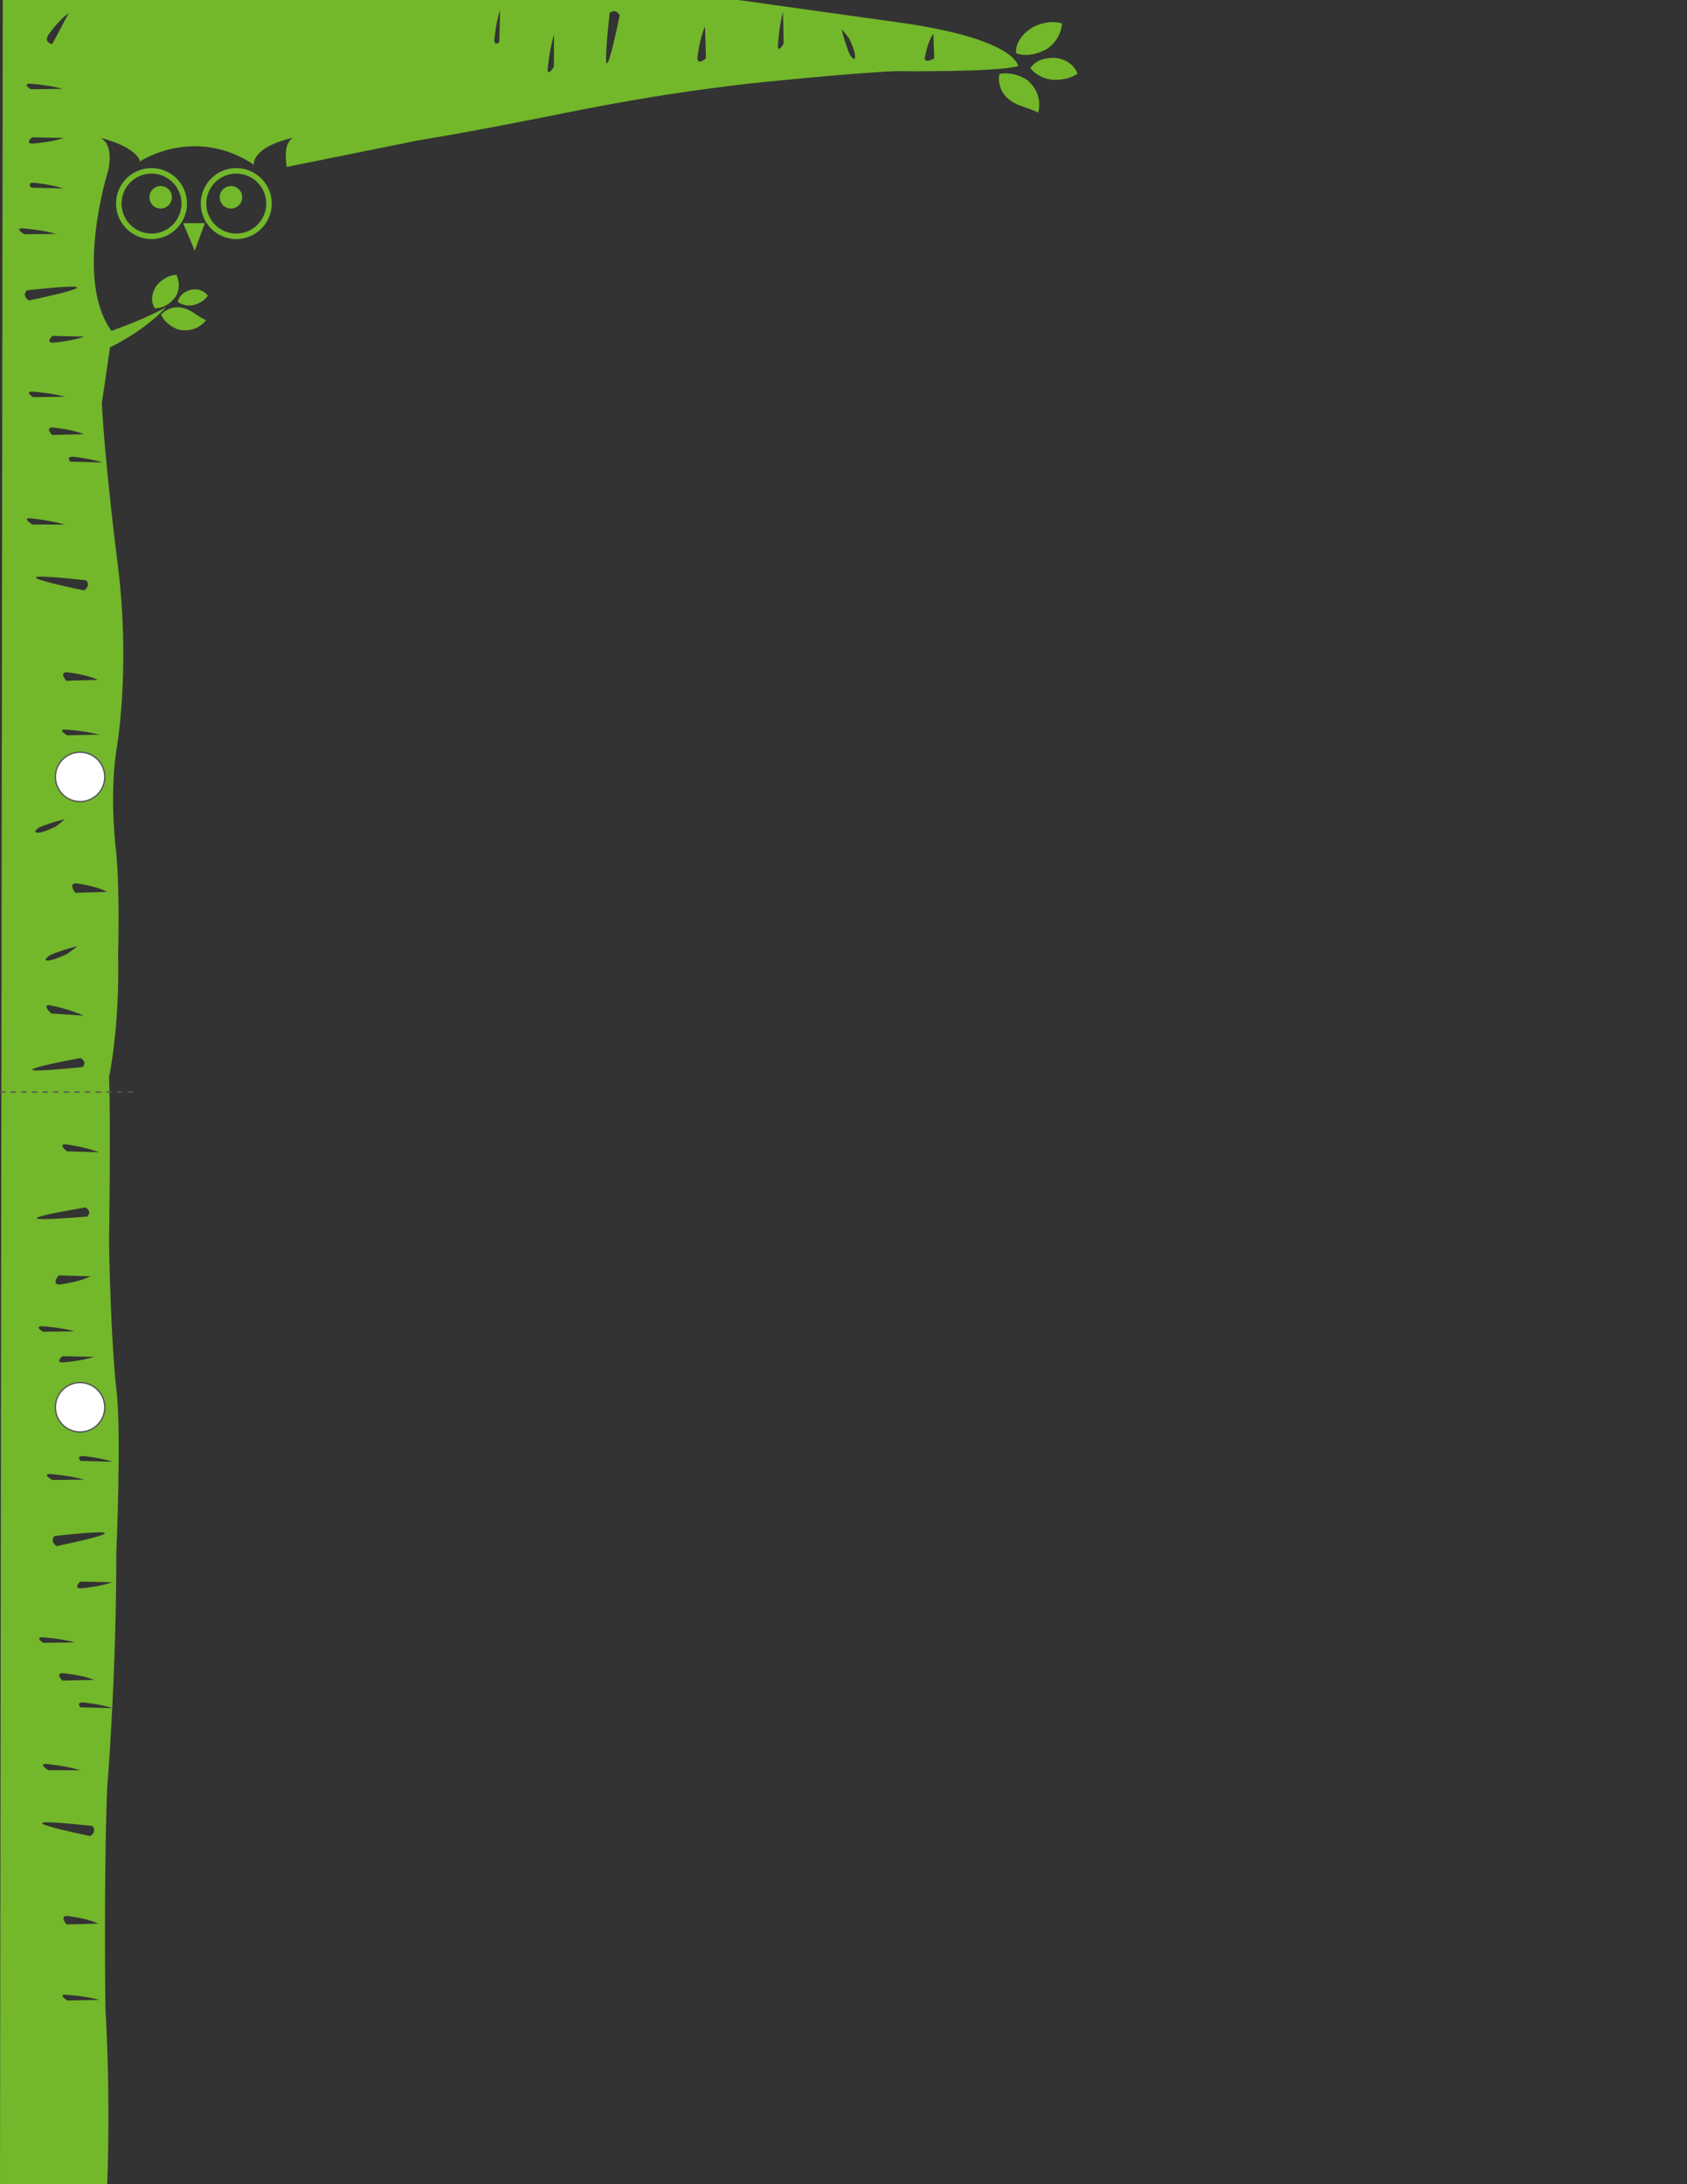 <?xml version="1.0" encoding="utf-8"?>
<!-- Generator: Adobe Illustrator 15.1.0, SVG Export Plug-In . SVG Version: 6.00 Build 0)  -->
<!DOCTYPE svg PUBLIC "-//W3C//DTD SVG 1.1//EN" "http://www.w3.org/Graphics/SVG/1.1/DTD/svg11.dtd">
<svg version="1.1" id="Capa_1" xmlns="http://www.w3.org/2000/svg" xmlns:xlink="http://www.w3.org/1999/xlink" x="0px" y="0px"
	 width="612px" height="792px" viewBox="0 0 612 792" enable-background="new 0 0 612 792" xml:space="preserve">
<rect x="0" y="0" width="612" height="792" fill="#333333" stroke="none"/>
<g>
	<path fill="#73B72B" d="M362.578,26.795c0,0-2.047,7.78,7.371,11.465c0,0,3.993,1.229,6.655,2.559c0,0,2.252-6.347-3.788-11.67
		C372.816,29.149,368.414,25.771,362.578,26.795 M79.7,71.538c0,2.25,1.83,4.08,4.08,4.08s4.081-1.83,4.081-4.08
		c0-2.249-1.831-4.079-4.081-4.079S79.7,69.289,79.7,71.538 M74.838,73.819c0-5.996,4.879-10.874,10.875-10.874
		c5.995,0,10.873,4.878,10.873,10.874c0,5.996-4.878,10.874-10.873,10.874C79.717,84.693,74.838,79.814,74.838,73.819
		 M72.838,73.819c0,7.099,5.776,12.874,12.875,12.874s12.873-5.775,12.873-12.874c0-7.098-5.774-12.874-12.873-12.874
		S72.838,66.721,72.838,73.819 M54.206,71.538c0,2.25,1.83,4.08,4.08,4.08s4.08-1.83,4.08-4.08c0-2.249-1.83-4.079-4.08-4.079
		S54.206,69.289,54.206,71.538 M54.969,84.693c-5.996,0-10.874-4.878-10.874-10.874c0-5.996,4.878-10.874,10.874-10.874
		c5.996,0,10.874,4.878,10.874,10.874C65.842,79.814,60.964,84.693,54.969,84.693 M54.969,86.693
		c7.099,0,12.874-5.775,12.874-12.874c0-7.098-5.775-12.874-12.874-12.874c-7.099,0-12.874,5.776-12.874,12.874
		C42.095,80.918,47.87,86.693,54.969,86.693 M64.026,99.665c0,0-3.723-0.127-7.058,3.685c0,0-3.461,4.351-0.79,8.436
		c0,0,4.017,0.382,7.437-4.05C63.615,107.736,66.128,104.458,64.026,99.665 M74.335,80.908h-7.905l4.217,10.014L74.335,80.908z
		 M75.401,107.233c0,0-2.005-2.975-6.075-2.184c0,0-4.171,0.902-4.851,4.419c0,0,2.239,1.826,5.722,1.161
		C70.197,110.629,73.47,109.961,75.401,107.233 M58.383,114.106c2.173,4.32,6.611,5.47,6.611,5.47
		c6.555,1.228,9.73-3.464,9.73-3.464c-2.204-1.058-4.992-3.033-4.992-3.033C62.625,108.819,58.383,114.106,58.383,114.106
		 M338.923,21.135c0,0-3.248,2.039-3.443-0.027c0,0,0.717-5.327,3.1-8.918L338.923,21.135z M309.991,21.197
		c-0.224,0.722-1.661-1.251-1.661-1.251c-2.201-5.293-2.966-9.314-2.966-9.314c0.554,0.534,2.653,3.265,2.653,3.265
		C311.214,20.618,309.991,21.197,309.991,21.197 M284.293,15.793c0,0-1.979,3.58-2.104,0.947c0,0,0.421-7.135,1.865-12.487
		L284.293,15.793z M256.088,21.159c0,0-2.92,2.627-3.096-0.034c0,0,0.645-6.861,2.786-11.487L256.088,21.159z M224.835,5.47
		c0,0-8.083,39.82-3.669-0.724C221.167,4.746,222.923,2.778,224.835,5.47 M200.982,12.571l-0.042,11.642
		c0,0-2.211,3.666-2.278,1.011C198.663,25.224,199.297,18.011,200.982,12.571 M181.417,3.686l-0.284,11.548
		c0,0-1.797,1.783-1.791-0.914C179.342,14.32,179.991,7.678,181.417,3.686 M30.576,122.054c-4.625,1.703-11.486,2.215-11.486,2.215
		c-2.662-0.139-0.034-2.461-0.034-2.461L30.576,122.054z M10.456,108.938c-2.692-1.912-0.723-3.669-0.723-3.669
		C50.275,100.854,10.456,108.938,10.456,108.938 M24.893,4.819l-5.938,11.161c0,0-2.923-0.357-1.605-3.035
		C17.35,12.945,21.319,7.102,24.893,4.819 M10.71,30.331c0,0,6.98,0.458,11.946,1.883l-11.507,0.141
		C11.149,32.354,8.068,30.431,10.71,30.331 M11.681,52.068c-2.662-0.128-0.035-2.268-0.035-2.268l11.521,0.227
		C18.542,51.597,11.681,52.068,11.681,52.068 M22.89,68.341l-11.54-0.307c0,0-1.785-1.791,0.91-1.779
		C12.259,66.255,18.898,66.914,22.89,68.341 M7.912,82.778c0,0,7.165,0.505,12.552,2.045l-11.58,0.128
		C8.883,84.951,5.27,82.88,7.912,82.778 M10.732,187.907c0,0,7.213,0.634,12.653,2.32l-11.642-0.042
		C11.744,190.185,8.079,187.973,10.732,187.907 M29.228,383.621c2.681,1.721,0.702,3.312,0.702,3.312
		C-10.637,390.997,29.228,383.621,29.228,383.621 M31.088,437.811c2.571,1.773,0.494,3.324,0.494,3.324
		C-9.211,444.402,31.088,437.811,31.088,437.811 M21.339,465.783c-2.662-0.187-0.035-3.313-0.035-3.313l11.521,0.33
		C28.201,465.094,21.339,465.783,21.339,465.783 M15.109,480.867c0,0,6.98,0.457,11.946,1.883l-11.507,0.141
		C15.548,482.891,12.467,480.967,15.109,480.867 M15.258,593.676c0,0,6.978,0.454,11.944,1.876l-11.507,0.144
		C15.695,595.695,12.615,593.776,15.258,593.676 M36.104,725.155l-11.541,0.238c0,0-3.58-1.978-0.947-2.104
		C23.615,723.29,30.75,723.711,36.104,725.155 M35.703,697.517l-11.52,0.31c0,0-2.627-2.921,0.034-3.096
		C24.216,694.73,31.078,695.375,35.703,697.517 M32.761,665.764c0,0-39.82-8.083,0.723-3.668
		C33.483,662.096,35.452,663.853,32.761,665.764 M29.202,641.912L17.56,641.87c0,0-3.665-2.212-1.011-2.278
		C16.548,639.592,23.762,640.227,29.202,641.912 M22.625,609.402c0,0-2.627-2.557,0.035-2.711c0,0,6.861,0.564,11.486,2.44
		L22.625,609.402z M40.645,573.738c-4.626,1.703-11.487,2.216-11.487,2.216c-2.661-0.14-0.034-2.462-0.034-2.462L40.645,573.738z
		 M29.242,529.742c0,0-1.784-1.79,0.911-1.779c0,0,6.638,0.66,10.63,2.086L29.242,529.742z M24.309,417.48
		c0,0-3.303-2.55-0.641-2.558c0,0,7.101,0.887,12.26,2.896L24.309,417.48z M22.625,491.765l11.521,0.228
		c-4.625,1.568-11.486,2.04-11.486,2.04C19.999,493.904,22.625,491.765,22.625,491.765 M19.8,556.954
		c40.544-4.414,0.724,3.669,0.724,3.669C17.833,558.711,19.8,556.954,19.8,556.954 M18.952,536.636c0,0-3.614-2.071-0.972-2.173
		c0,0,7.166,0.505,12.553,2.045L18.952,536.636z M38.865,323.389l-11.521,0.343c0,0-2.627-3.248,0.035-3.442
		C27.379,320.29,34.239,321.006,38.865,323.389 M31.21,210.411c0,0,1.969,1.757-0.724,3.668
		C30.486,214.079-9.333,205.996,31.21,210.411 M12.9,301.715c-0.721-0.224,1.252-1.66,1.252-1.66
		c5.292-2.203,9.313-2.967,9.313-2.967c-0.534,0.553-3.265,2.653-3.265,2.653C13.479,302.938,12.9,301.715,12.9,301.715
		 M24.036,246.849c0,0-2.628-2.92,0.034-3.095c0,0,6.861,0.644,11.486,2.786L24.036,246.849z M35.957,266.384l-11.541,0.239
		c0,0-3.58-1.979-0.947-2.105C23.469,264.518,30.604,264.938,35.957,266.384 M17.854,364.479c0,0,7.185,1.286,12.455,3.814
		l-11.719-0.807C18.59,367.486,15.172,364.393,17.854,364.479 M16.646,348.063c-0.681-0.228,1.56-1.756,1.56-1.756
		c5.706-2.365,9.872-3.208,9.872-3.208c-0.638,0.586-3.76,2.818-3.76,2.818C16.998,349.341,16.646,348.063,16.646,348.063
		 M37.091,167.699l-11.548-0.285c0,0-1.783-1.796,0.915-1.791C26.458,165.623,33.1,166.271,37.091,167.699 M12.005,144.011
		c0,0-3.08-1.919-0.438-2.02c0,0,6.979,0.454,11.944,1.876L12.005,144.011z M30.457,157.447l-11.521,0.271
		c0,0-2.627-2.558,0.034-2.711C18.97,155.007,25.831,155.571,30.457,157.447 M369.351,23.953c0,0-0.567-9.993-44.217-15.946
		l-66.484-9.29L1,0L0,792h38.906c0,0,1.315-30.108-0.658-63.788c0,0-0.658-47.497,0.658-80.313c0,0,0.942-11.145,1.818-28.517
		l-11.491-0.283c0,0-1.782-1.796,0.915-1.791c0,0,6.579,0.644,10.577,2.057c0.759-15.076,1.469-34.839,1.469-56.098
		c0,0,1.973-44.907,0-59.587c0,0-1.973-16.409-2.631-52.679c0,0,0.658-44.907,0-60.451c0,0,3.946-18.135,3.288-44.907
		c0,0,0.658-21.589-0.657-36.27c0,0-2.631-19.863,0-37.135c0,0,5.261-28.498,0.657-66.496c0,0-4.603-35.407-5.918-59.587
		c0,0,1.322-8.556,2.987-20.202c13.578-6.704,20.394-14.61,20.394-14.61c-5.413,3.093-13.047,6.165-19.864,8.627
		c-13.753-18.769-1.114-58.435-1.114-58.435c1.883-9.791-2.633-11.485-3.261-11.671c14.519,3.741,14.844,8.987,14.844,8.987
		l0.288-0.594c0,0,19.601-12.674,40.858,1.44c0,0-0.891-6.403,14.53-9.789c0.164-0.051,0.271-0.065,0.271-0.065
		c-0.097,0.02-0.176,0.044-0.271,0.065c-0.931,0.288-3.916,1.922-2.595,10.631l47.795-9.657c0,0,16.299-2.551,48.189-8.929
		c27.992-5.669,45.921-8.575,71.434-11.622c0,0,37.983-3.969,53.857-4.536C325.275,25.795,361.984,26.257,369.351,23.953
		 M385.287,8.537c0,0-4.164-1.788-10.394,1.206c0,0-6.717,3.57-6.274,9.532c0,0,4.335,2.217,11.058-1.466
		C379.677,17.809,384.631,15.078,385.287,8.537 M390.897,26.753c0,0-1.433-4.914-7.781-5.733c0,0-6.551-0.716-9.314,3.686
		c0,0,2.354,3.48,7.779,4.197C381.581,28.903,386.7,29.517,390.897,26.753"/>
</g>
<g>
	<path fill="#FFFFFF" d="M38.018,510.286c0-4.95-4.013-8.963-8.963-8.963s-8.962,4.013-8.962,8.963s4.012,8.963,8.962,8.963
		S38.018,515.236,38.018,510.286"/>
	<circle fill="none" stroke="#575756" stroke-width="0.5" cx="29.055" cy="510.286" r="8.962"/>
	<path fill="#FFFFFF" d="M38.018,281.713c0-4.95-4.013-8.963-8.963-8.963s-8.962,4.013-8.962,8.963c0,4.95,4.012,8.963,8.962,8.963
		S38.018,286.664,38.018,281.713"/>
	<circle fill="none" stroke="#575756" stroke-width="0.5" cx="29.055" cy="281.713" r="8.962"/>
	<line fill="none" stroke="#575756" stroke-width="0.5" stroke-dasharray="1.928,1.928" x1="48.189" y1="396" x2="0" y2="396"/>
</g>
</svg>
